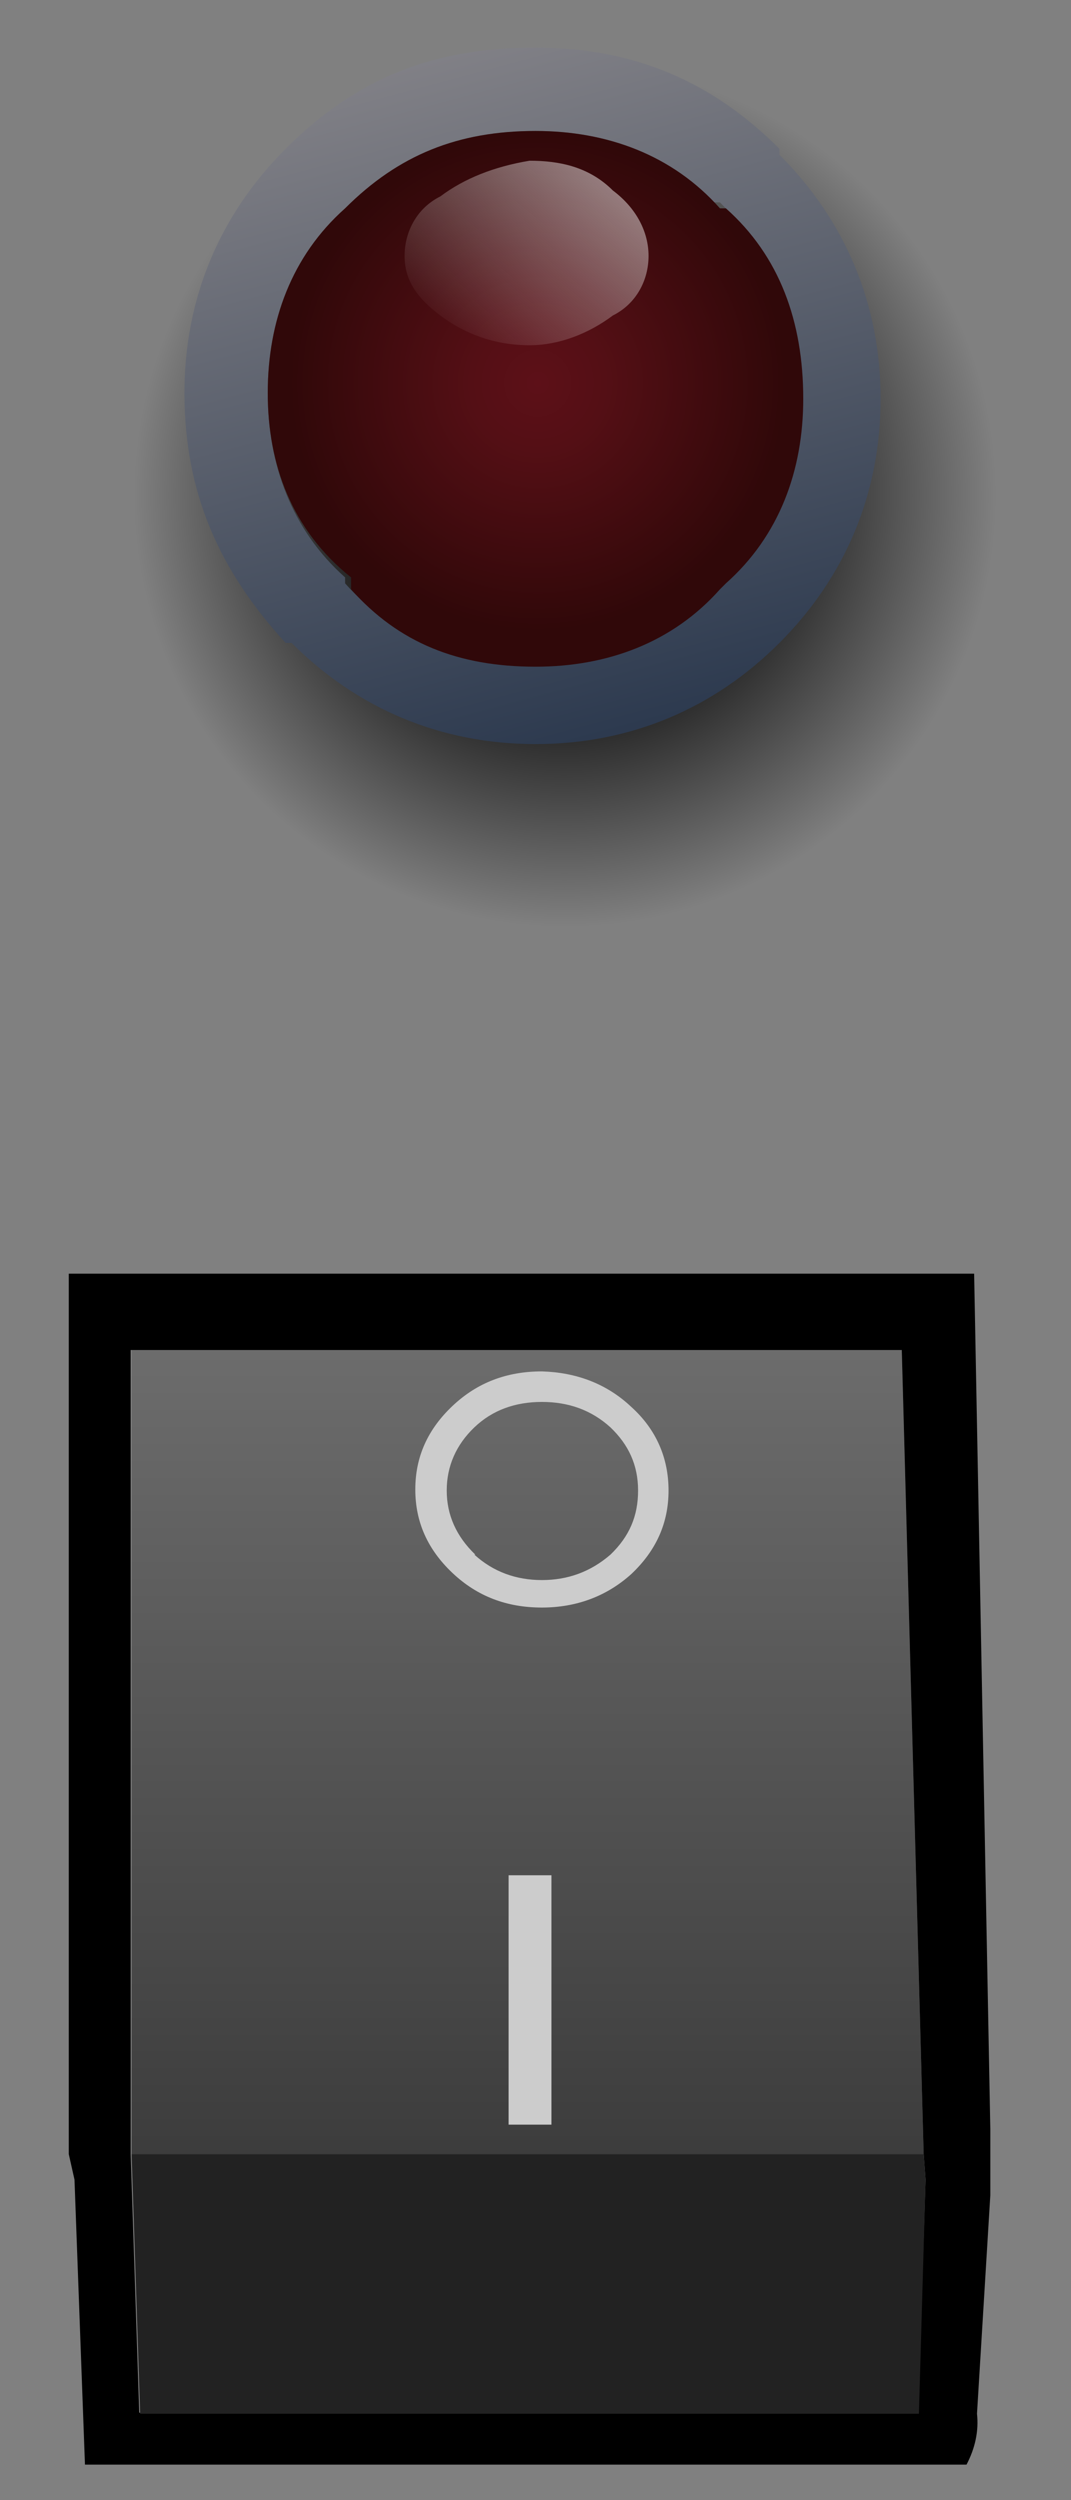 <?xml version="1.0" encoding="utf-8"?>
<!-- Generator: Adobe Illustrator 16.0.0, SVG Export Plug-In . SVG Version: 6.00 Build 0)  -->
<!DOCTYPE svg PUBLIC "-//W3C//DTD SVG 1.1//EN" "http://www.w3.org/Graphics/SVG/1.1/DTD/svg11.dtd">
<svg version="1.1" id="Layer_2" xmlns="http://www.w3.org/2000/svg" xmlns:xlink="http://www.w3.org/1999/xlink" x="0px" y="0px"
	 width="18px" height="42px" viewBox="0 0 18 42" enable-background="new 0 0 18 42" xml:space="preserve">
<rect x="0" y="0" width="18" height="42" fill="#808080" stroke="none"/>
<symbol  id="switch_off" viewBox="-48.4 -58.5 96.8 117">
	<g id="Layer_1_2_">
		<g>
			<g>
				<linearGradient id="SVGID_1_" gradientUnits="userSpaceOnUse" x1="-0.225" y1="125.5" x2="-0.225" y2="-43.6">
					<stop  offset="0" style="stop-color:#999999"/>
					<stop  offset="1" style="stop-color:#333333"/>
				</linearGradient>
				<polygon fill-rule="evenodd" clip-rule="evenodd" fill="url(#SVGID_1_)" points="-41.8,-28 -41.8,51 39.1,51 41.4,-28 				"/>
				<path fill-rule="evenodd" clip-rule="evenodd" d="M-47.8-30.5l-0.6,2.5v86.5h95.1l1.8-89L47-53.5c0.2-1.7-0.2-3.4-1.1-5h-92.6
					L-47.8-30.5z M41.4-28l-2.3,79h-81v-79l0.9-25.4h81.8l0.8,22.9L41.4-28z"/>
				<polygon fill-rule="evenodd" clip-rule="evenodd" fill="#222222" points="-41.8,-28 41.4,-28 41.6,-30.5 40.9,-53.5 
					-40.9,-53.5 				"/>
			</g>
			<g>
				<polygon fill-rule="evenodd" clip-rule="evenodd" fill="#CCCCCC" points="2.3,-25.1 -2.2,-25.1 -2.2,-0.6 2.3,-0.6 				"/>
			</g>
			<g>
				<path fill-rule="evenodd" clip-rule="evenodd" fill="#CCCCCC" d="M8.5,43.4c-2,1.7-4.4,2.5-7.2,2.5c-2.8,0-5.2-0.8-7.1-2.5
					c-1.9-1.7-2.9-3.8-2.9-6.2c0-2.4,1-4.5,3-6.3h-0.1c2-1.7,4.4-2.5,7.1-2.5c2.7,0,5.1,0.8,7.2,2.5c2,1.8,2.9,3.8,2.9,6.3
					S10.4,41.7,8.5,43.4z M10.7,45.4c2.6-2.2,3.9-5,3.9-8.2c0-3.2-1.3-5.9-3.9-8.2l0,0c-2.6-2.2-5.8-3.3-9.4-3.3
					c-3.7,0-6.8,1.1-9.4,3.4c-2.6,2.3-3.9,5-3.9,8.2s1.3,5.9,3.9,8.2s5.7,3.4,9.4,3.4C4.9,48.8,8.1,47.7,10.7,45.4z"/>
			</g>
		</g>
	</g>
</symbol>
<g>
	<g>
		<g>
			
				<radialGradient id="SVGID_2_" cx="-151.4" cy="25" r="6.325" fx="-151.45" fy="25" gradientTransform="matrix(1.145 0 0 1.145 182.85 -20.3)" gradientUnits="userSpaceOnUse">
				<stop  offset="0" style="stop-color:#000000"/>
				<stop  offset="0.51" style="stop-color:#000000;stop-opacity:0.726"/>
				<stop  offset="1" style="stop-color:#000000;stop-opacity:0"/>
			</radialGradient>
			<path fill-rule="evenodd" clip-rule="evenodd" fill="url(#SVGID_2_)" d="M9.4,0.3c2.1,0,4,0.7,5.4,2.2v0.1
				c1.5,1.5,2.3,3.3,2.3,5.5c0,2.2-0.8,4-2.3,5.5c-1.5,1.6-3.3,2.3-5.4,2.3c-2.2,0-4-0.8-5.5-2.3H3.8c-1.5-1.5-2.2-3.3-2.2-5.5
				c0-2.2,0.8-4,2.3-5.5C5.4,1.1,7.2,0.3,9.4,0.3z"/>
		</g>
		<g>
			
				<linearGradient id="SVGID_3_" gradientUnits="userSpaceOnUse" x1="-154.197" y1="14.574" x2="-150.139" y2="29.704" gradientTransform="matrix(1.145 0 0 1.145 182.85 -20.3)">
				<stop  offset="0" style="stop-color:#A29C9C"/>
				<stop  offset="1" style="stop-color:#223148"/>
			</linearGradient>
			<path fill-rule="evenodd" clip-rule="evenodd" fill="url(#SVGID_3_)" d="M5.8,3.5C4.9,4.3,4.5,5.4,4.5,6.6c0,1.2,0.4,2.3,1.3,3.1
				v0.1c0.8,0.9,1.9,1.3,3.1,1.3c1.2,0,2.3-0.4,3.1-1.3l0.1-0.1c0.9-0.8,1.3-1.9,1.3-3.1c0-1.3-0.4-2.3-1.3-3.2h-0.1
				C11.2,2.6,10.2,2.2,9,2.2C7.7,2.2,6.7,2.6,5.8,3.5z M3.1,6.6c0-1.6,0.6-3,1.7-4.1C6,1.3,7.3,0.8,9,0.8s3,0.6,4.1,1.7v0.1
				c1.1,1.1,1.7,2.5,1.7,4.1c0,1.6-0.6,3-1.7,4.1c-1.1,1.1-2.5,1.7-4.1,1.7s-3-0.6-4.1-1.7H4.8C3.7,9.6,3.1,8.3,3.1,6.6z"/>
			
				<radialGradient id="SVGID_4_" cx="-151.801" cy="23.35" r="3.638" gradientTransform="matrix(1.145 0 0 1.145 182.85 -20.3)" gradientUnits="userSpaceOnUse">
				<stop  offset="0" style="stop-color:#5D1018"/>
				<stop  offset="0.271" style="stop-color:#540F15"/>
				<stop  offset="1" style="stop-color:#300809"/>
			</radialGradient>
			<path fill-rule="evenodd" clip-rule="evenodd" fill="url(#SVGID_4_)" d="M5.8,3.5C6.7,2.6,7.7,2.2,9,2.2c1.2,0,2.3,0.4,3.1,1.3
				h0.1c0.9,0.8,1.3,1.9,1.3,3.2c0,1.2-0.4,2.3-1.3,3.1l-0.1,0.1c-0.8,0.9-1.9,1.3-3.1,1.3c-1.3,0-2.3-0.4-3.1-1.3V9.7
				C4.9,8.9,4.5,7.8,4.5,6.6C4.5,5.4,4.9,4.3,5.8,3.5z"/>
		</g>
		<g>
			
				<linearGradient id="SVGID_5_" gradientUnits="userSpaceOnUse" x1="-150.796" y1="20.085" x2="-153.065" y2="22.865" gradientTransform="matrix(1.145 0 0 1.145 182.85 -20.3)">
				<stop  offset="0" style="stop-color:#FFFFFF;stop-opacity:0.502"/>
				<stop  offset="1" style="stop-color:#FAFAFA;stop-opacity:0"/>
			</linearGradient>
			<path fill-rule="evenodd" clip-rule="evenodd" fill="url(#SVGID_5_)" d="M8.9,5.8c-0.6,0-1.1-0.2-1.5-0.5C7,5,6.8,4.7,6.8,4.3
				s0.2-0.8,0.6-1c0.4-0.3,0.9-0.5,1.5-0.6c0.5,0,1,0.1,1.4,0.5c0.4,0.3,0.6,0.7,0.6,1.1s-0.2,0.8-0.6,1C9.9,5.6,9.4,5.8,8.9,5.8z"
				/>
		</g>
	</g>
	
		<use xlink:href="#switch_off"  width="96.8" height="117" id="switchoff" x="-48.4" y="-58.5" transform="matrix(0.16 0 0 -0.171 8.9 31.4)" overflow="visible"/>
</g>
</svg>
